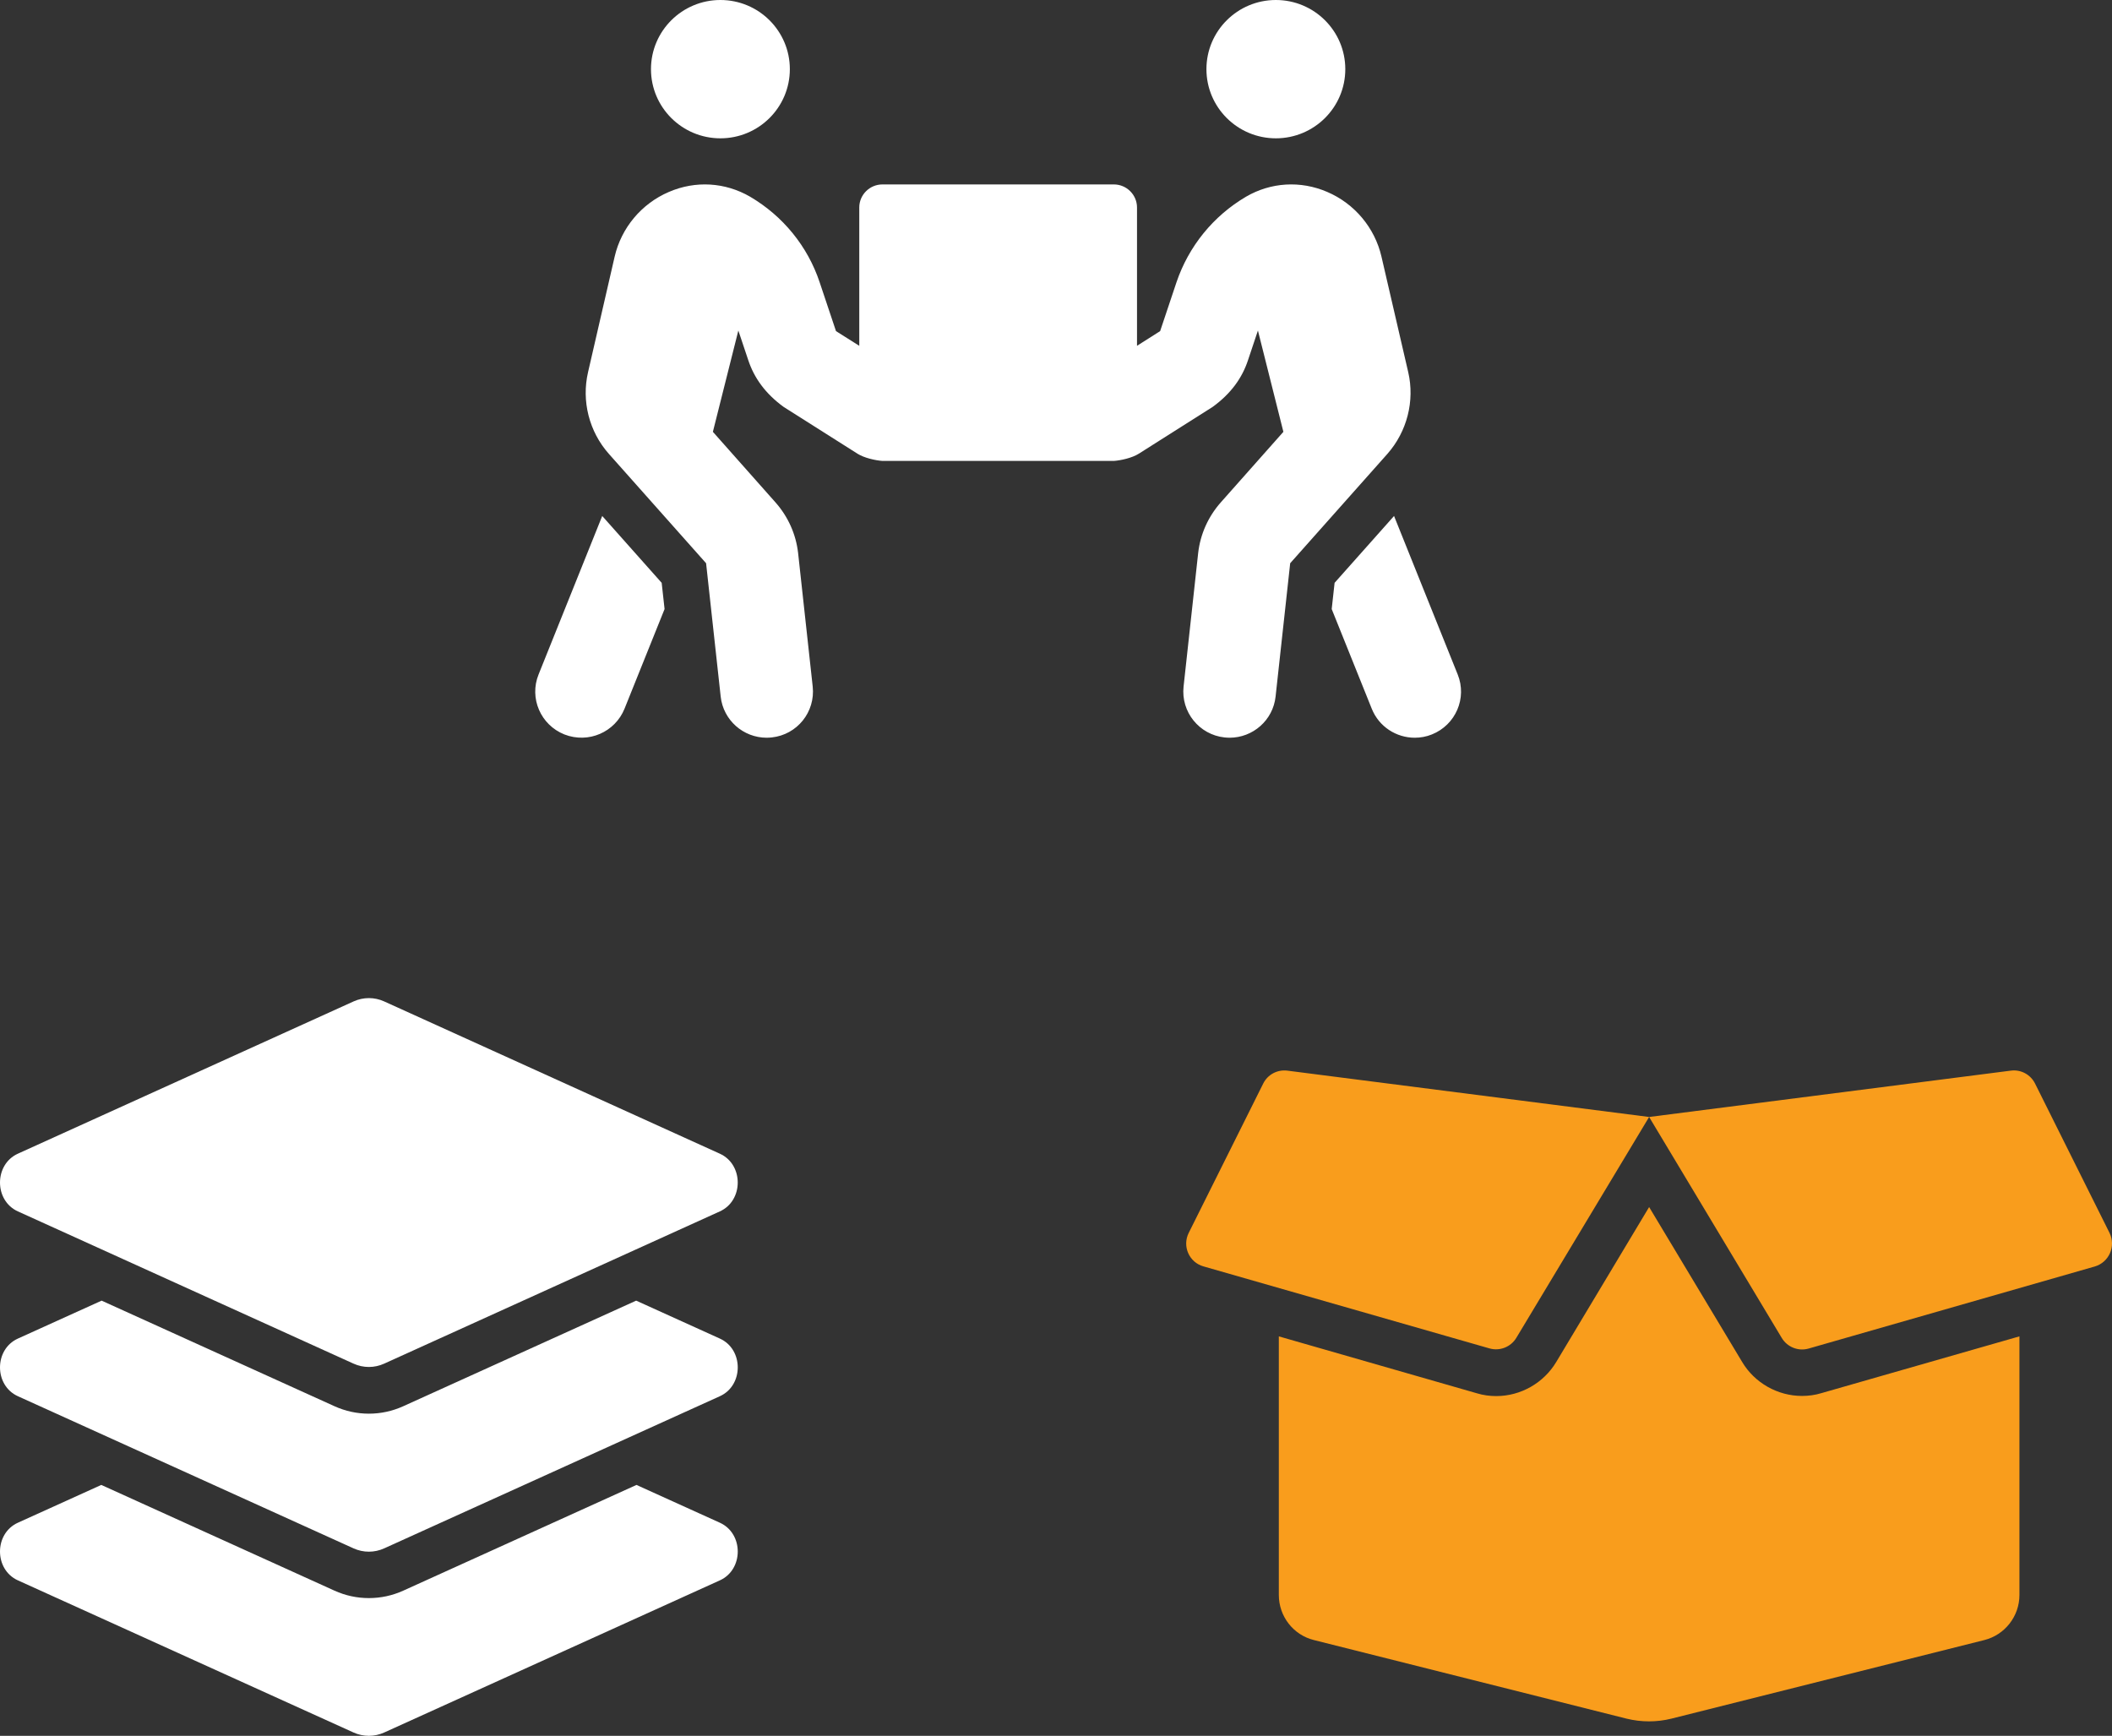 <?xml version="1.0" encoding="UTF-8"?>
<svg width="146px" height="120px" viewBox="0 0 146 120" version="1.1" xmlns="http://www.w3.org/2000/svg" xmlns:xlink="http://www.w3.org/1999/xlink">
    <rect x="0" y="0" width="146" height="120" fill="#333333" stroke="none"/>
    <title>Group 3</title>
    <g id="05012021" stroke="none" stroke-width="1" fill="none" fill-rule="evenodd">
        <g id="Home" transform="translate(-655, -472)" fill-rule="nonzero">
            <g id="Group-5" transform="translate(572, 429)">
                <g id="Group-3" transform="translate(83, 43)">
                    <g id="box-open-solid" transform="translate(82, 74)" fill="#F99D1C">
                        <path d="M42.572,22.503 C40.882,22.503 39.292,21.599 38.432,20.153 L32.002,9.445 L25.583,20.153 C24.713,21.609 23.123,22.513 21.433,22.513 C20.983,22.513 20.533,22.453 20.103,22.322 L6.404,18.385 L6.404,36.264 C6.404,37.74 7.404,39.026 8.824,39.378 L30.442,44.812 C31.462,45.063 32.532,45.063 33.542,44.812 L55.181,39.378 C56.601,39.016 57.601,37.73 57.601,36.264 L57.601,18.385 L43.901,22.312 C43.471,22.443 43.022,22.503 42.572,22.503 Z M63.83,11.233 L58.681,0.908 C58.371,0.285 57.701,-0.077 57.011,0.014 L32.002,3.218 L41.172,18.495 C41.552,19.128 42.312,19.43 43.022,19.229 L62.81,13.554 C63.8,13.262 64.28,12.157 63.83,11.233 L63.83,11.233 Z M5.324,0.908 L0.174,11.233 C-0.286,12.157 0.204,13.262 1.184,13.544 L20.973,19.219 C21.683,19.419 22.443,19.118 22.823,18.485 L32.002,3.218 L6.984,0.014 C6.294,-0.067 5.634,0.285 5.324,0.908 Z" id="Shape"></path>
                    </g>
                    <g id="layer-group-solid" transform="translate(0, 69)" fill="#FFFFFF">
                        <path d="M1.236,14.745 L24.439,25.27 C25.117,25.578 25.882,25.578 26.56,25.27 L49.763,14.745 C51.411,13.997 51.411,11.505 49.763,10.757 L26.561,0.231 C25.887,-0.077 25.114,-0.077 24.44,0.231 L1.236,10.756 C-0.412,11.504 -0.412,13.997 1.236,14.745 Z M49.764,23.538 L43.977,20.915 L27.877,28.214 C27.124,28.555 26.324,28.729 25.5,28.729 C24.676,28.729 23.877,28.555 23.123,28.214 L7.024,20.915 L1.236,23.538 C-0.412,24.285 -0.412,26.775 1.236,27.522 L24.439,38.04 C25.117,38.347 25.882,38.347 26.56,38.04 L49.764,27.522 C51.412,26.775 51.412,24.285 49.764,23.538 Z M49.764,36.268 L43.999,33.655 L27.877,40.964 C27.124,41.305 26.324,41.478 25.5,41.478 C24.676,41.478 23.877,41.305 23.123,40.964 L7.002,33.655 L1.236,36.268 C-0.412,37.015 -0.412,39.505 1.236,40.252 L24.439,50.77 C25.117,51.077 25.882,51.077 26.56,50.77 L49.764,40.252 C51.412,39.505 51.412,37.015 49.764,36.268 Z" id="Shape"></path>
                    </g>
                    <g id="people-carry-solid" transform="translate(37, -0)" fill="#FFFFFF">
                        <path d="M12.801,9.562 C15.451,9.562 17.601,7.421 17.601,4.781 C17.601,2.142 15.451,0 12.801,0 C10.151,0 8.001,2.142 8.001,4.781 C8.001,7.421 10.151,9.562 12.801,9.562 Z M51.199,9.562 C53.849,9.562 55.999,7.421 55.999,4.781 C55.999,2.142 53.849,0 51.199,0 C48.549,0 46.399,2.142 46.399,4.781 C46.399,7.421 48.549,9.562 51.199,9.562 Z M63.769,46.627 L59.369,35.67 L55.259,40.292 L55.059,42.105 L57.829,48.998 C58.329,50.243 59.529,51 60.799,51 C61.199,51 61.599,50.93 61.989,50.771 C63.629,50.113 64.428,48.261 63.769,46.627 L63.769,46.627 Z M60.349,25.729 L58.499,17.74 C58.039,15.748 56.639,14.075 54.749,13.268 C52.899,12.471 50.849,12.601 49.139,13.597 C46.869,14.931 45.169,17.033 44.329,19.513 L43.199,22.89 L41.6,23.906 L41.6,14.344 C41.6,13.467 40.88,12.75 40,12.75 L24,12.75 C23.12,12.75 22.4,13.467 22.4,14.344 L22.4,23.906 L20.791,22.89 L19.661,19.513 C18.831,17.023 17.121,14.931 14.851,13.597 C13.131,12.601 11.091,12.471 9.241,13.268 C7.351,14.075 5.951,15.748 5.491,17.74 L3.651,25.729 C3.191,27.721 3.721,29.833 5.091,31.377 L11.811,38.937 L12.821,48.161 C13.001,49.785 14.381,51 16.001,51 C16.121,51 16.231,50.99 16.351,50.98 C18.111,50.791 19.371,49.217 19.181,47.464 L18.171,38.22 C18.021,36.925 17.481,35.72 16.611,34.734 L12.281,29.853 L14.041,22.85 L14.721,24.882 C15.131,26.128 15.911,27.213 17.171,28.13 L22.28,31.367 C22.74,31.656 23.49,31.825 24,31.865 L40,31.865 C40.51,31.825 41.26,31.656 41.72,31.367 L46.829,28.13 C48.089,27.213 48.869,26.137 49.279,24.882 L49.959,22.85 L51.719,29.853 L47.389,34.734 C46.519,35.72 45.979,36.925 45.829,38.22 L44.819,47.464 C44.629,49.217 45.899,50.791 47.649,50.98 C47.769,50.99 47.879,51 47.999,51 C49.609,51 50.999,49.795 51.179,48.161 L52.189,38.937 L58.909,31.377 C60.269,29.833 60.809,27.721 60.349,25.729 Z M4.631,35.67 L0.231,46.627 C-0.428,48.261 0.371,50.113 2.011,50.771 C3.691,51.428 5.521,50.602 6.171,48.998 L8.941,42.105 L8.741,40.292 L4.631,35.67 L4.631,35.67 Z" id="Shape"></path>
                    </g>
                </g>
            </g>
        </g>
    </g>
</svg>